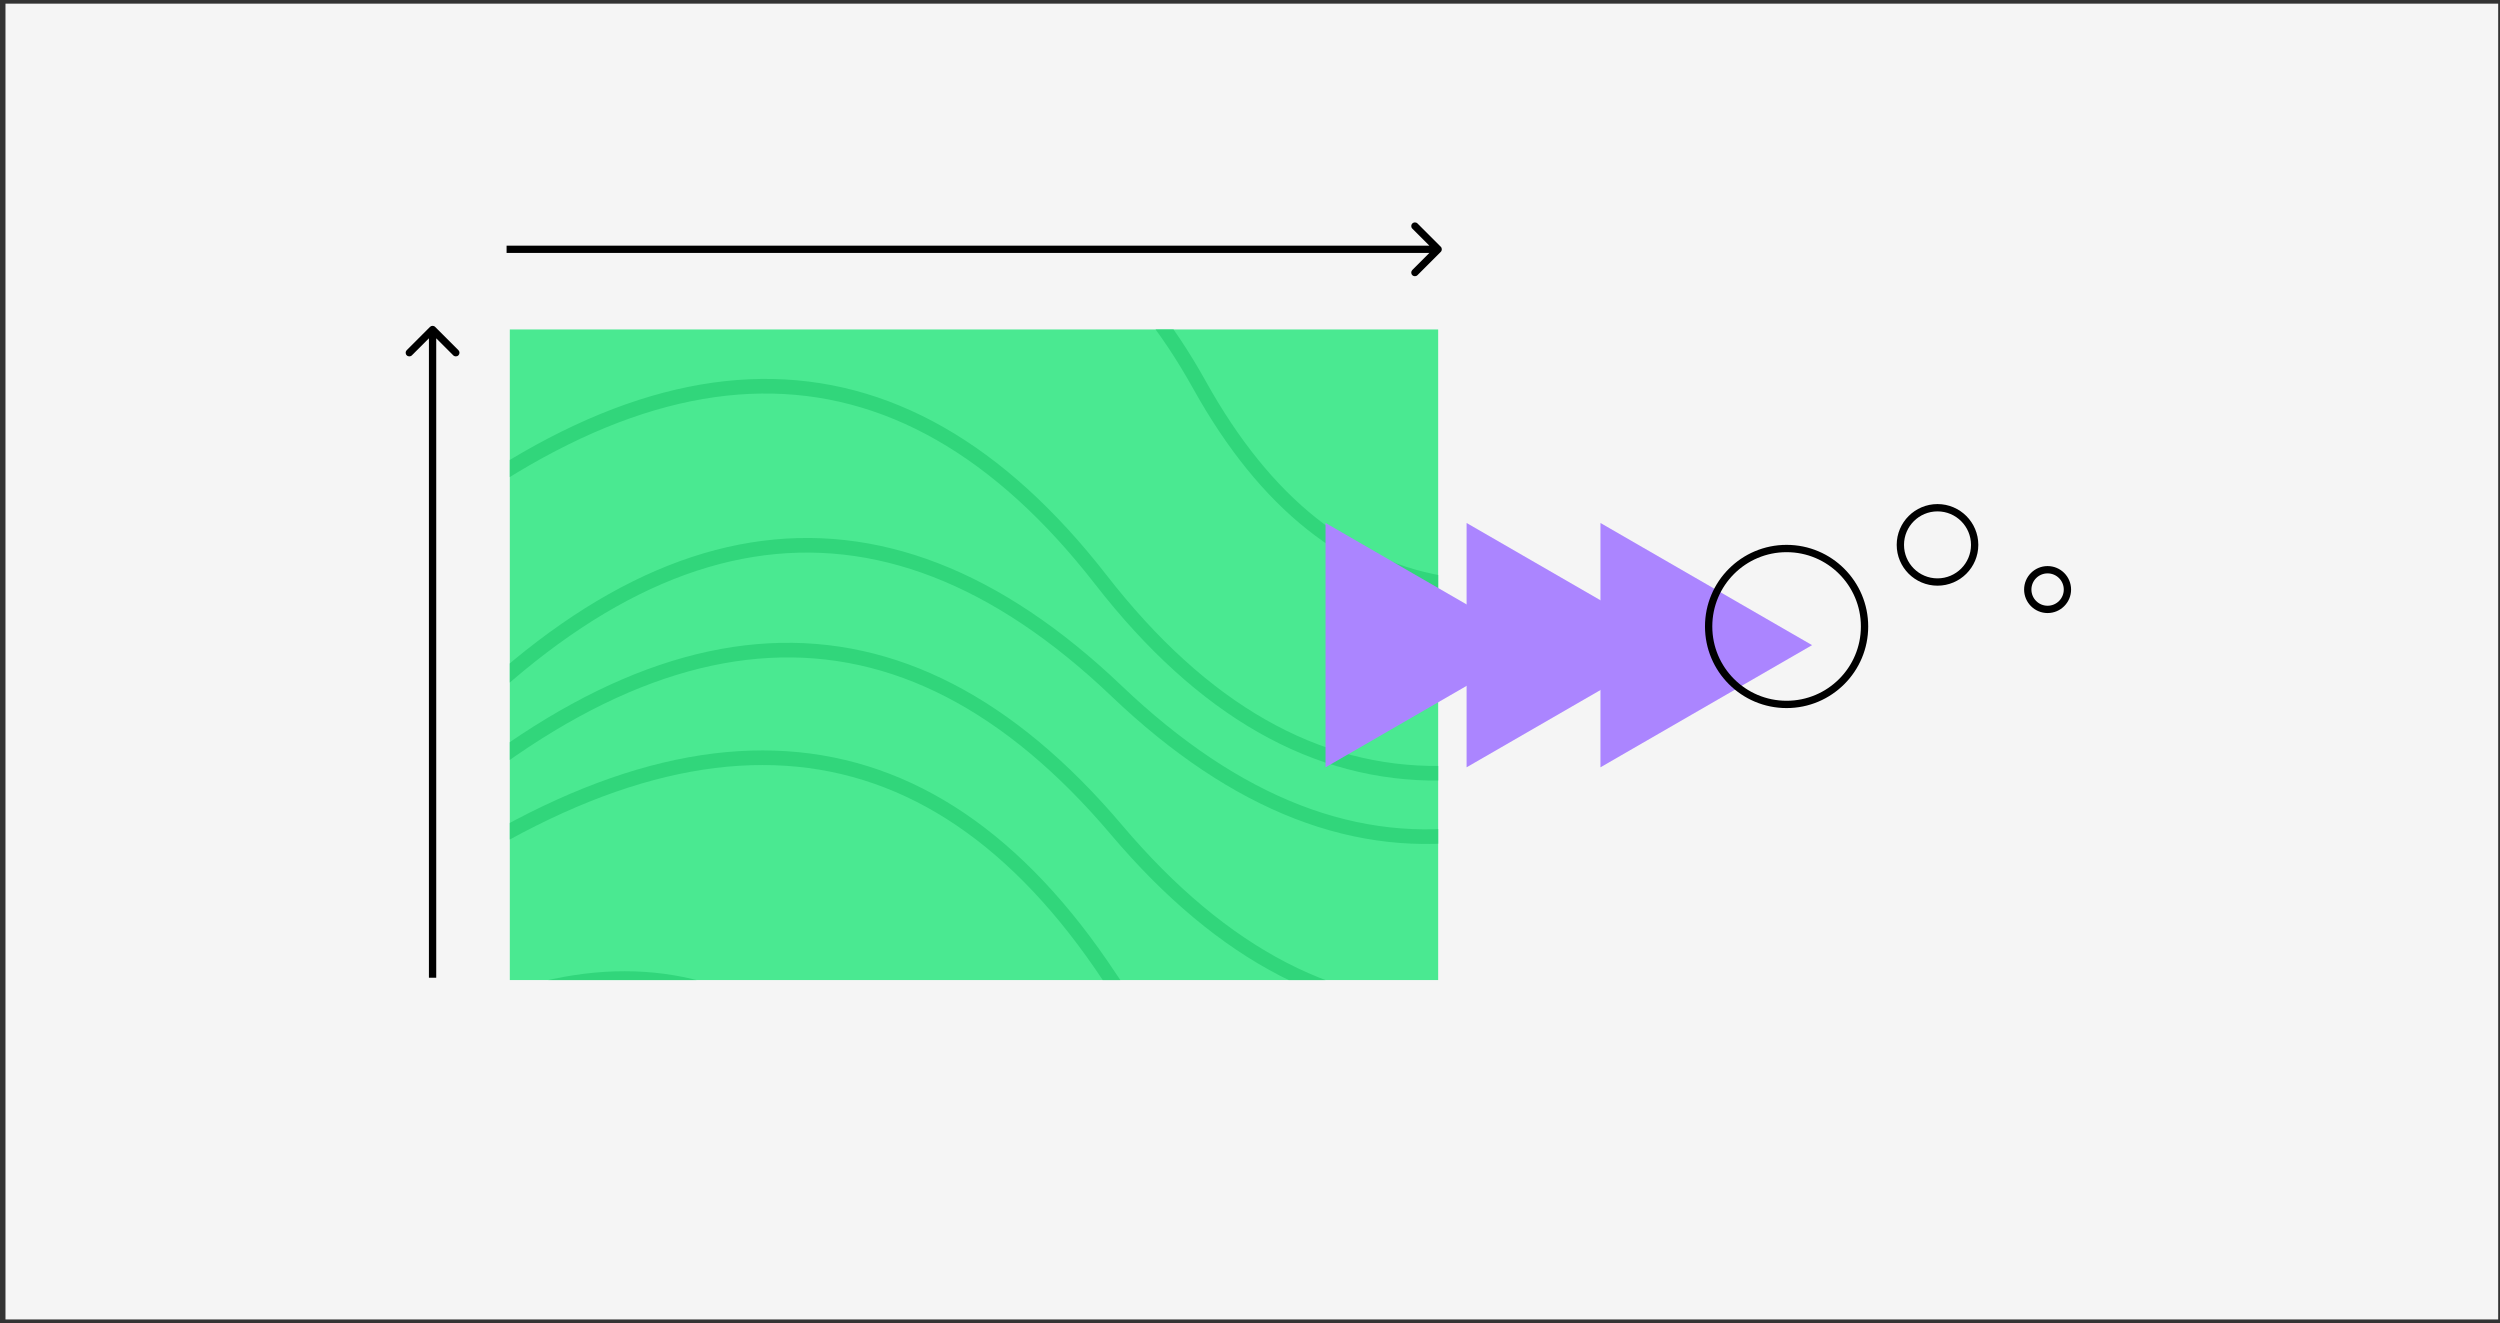 <svg width="342" height="181" viewBox="0 0 342 181" fill="none" xmlns="http://www.w3.org/2000/svg">
<rect x="0" y="0" width="342" height="181" fill="#333333" stroke="none"/>
<rect width="341" height="180" transform="translate(0.75 0.5)" fill="#F5F5F5"/>
<g clip-path="url(#clip0)">
<rect width="127" height="89" transform="translate(69.742 45.072)" fill="#4AE991"/>
<path d="M48.063 80.531C88.652 44.015 122.832 43.609 150.605 79.312C178.377 115.015 212.558 114.608 253.146 78.093" stroke="#31D67B" stroke-width="2"/>
<path d="M51.502 110.869C86.255 68.762 120.001 63.314 152.74 94.526C185.479 125.738 219.225 120.29 253.978 78.183" stroke="#31D67B" stroke-width="2"/>
<path d="M50.337 118.998C89.375 80.83 123.509 79.006 152.739 113.525C181.969 148.045 216.103 146.221 255.141 108.053" stroke="#31D67B" stroke-width="2"/>
<path d="M49.509 127.037C92.798 93.768 126.908 96.005 151.838 133.748C176.767 171.491 210.877 173.728 254.166 140.459" stroke="#31D67B" stroke-width="2"/>
<path d="M40.511 153.036C76.01 125.754 103.981 127.589 124.425 158.54C144.868 189.491 172.84 191.325 208.339 164.043" stroke="#31D67B" stroke-width="2"/>
<path d="M80.851 40.841C118.316 16.328 146.067 20.278 164.106 52.689C182.145 85.1 209.897 89.049 247.362 64.537" stroke="#31D67B" stroke-width="2"/>
</g>
<path d="M197.095 34.459C197.29 34.264 197.29 33.947 197.095 33.752L193.913 30.57C193.717 30.375 193.401 30.375 193.205 30.57C193.01 30.765 193.01 31.082 193.205 31.277L196.034 34.105L193.205 36.934C193.01 37.129 193.01 37.446 193.205 37.641C193.401 37.836 193.717 37.836 193.913 37.641L197.095 34.459ZM69.301 34.605H196.741V33.605H69.301V34.605Z" fill="black"/>
<path d="M59.529 44.72C59.334 44.525 59.017 44.525 58.822 44.72L55.64 47.902C55.445 48.097 55.445 48.414 55.64 48.609C55.836 48.804 56.152 48.804 56.347 48.609L59.176 45.781L62.004 48.609C62.2 48.804 62.516 48.804 62.711 48.609C62.907 48.414 62.907 48.097 62.711 47.902L59.529 44.72ZM59.676 133.75L59.676 45.074H58.676L58.676 133.75H59.676Z" fill="black"/>
<path d="M247.891 88.256L218.943 71.543V104.969L247.891 88.256Z" fill="#AB85FF"/>
<path d="M229.578 88.256L200.63 71.543V104.969L229.578 88.256Z" fill="#AB85FF"/>
<path d="M210.281 88.256L181.333 71.543V104.969L210.281 88.256Z" fill="#AB85FF"/>
<circle cx="244.406" cy="85.701" r="10.664" stroke="black"/>
<circle cx="265.051" cy="74.539" r="5.082" stroke="black"/>
<circle cx="280.111" cy="80.652" r="2.713" stroke="black"/>
<defs>
<clipPath id="clip0">
<rect width="127" height="89" fill="white" transform="translate(69.742 45.072)"/>
</clipPath>
</defs>
</svg>
